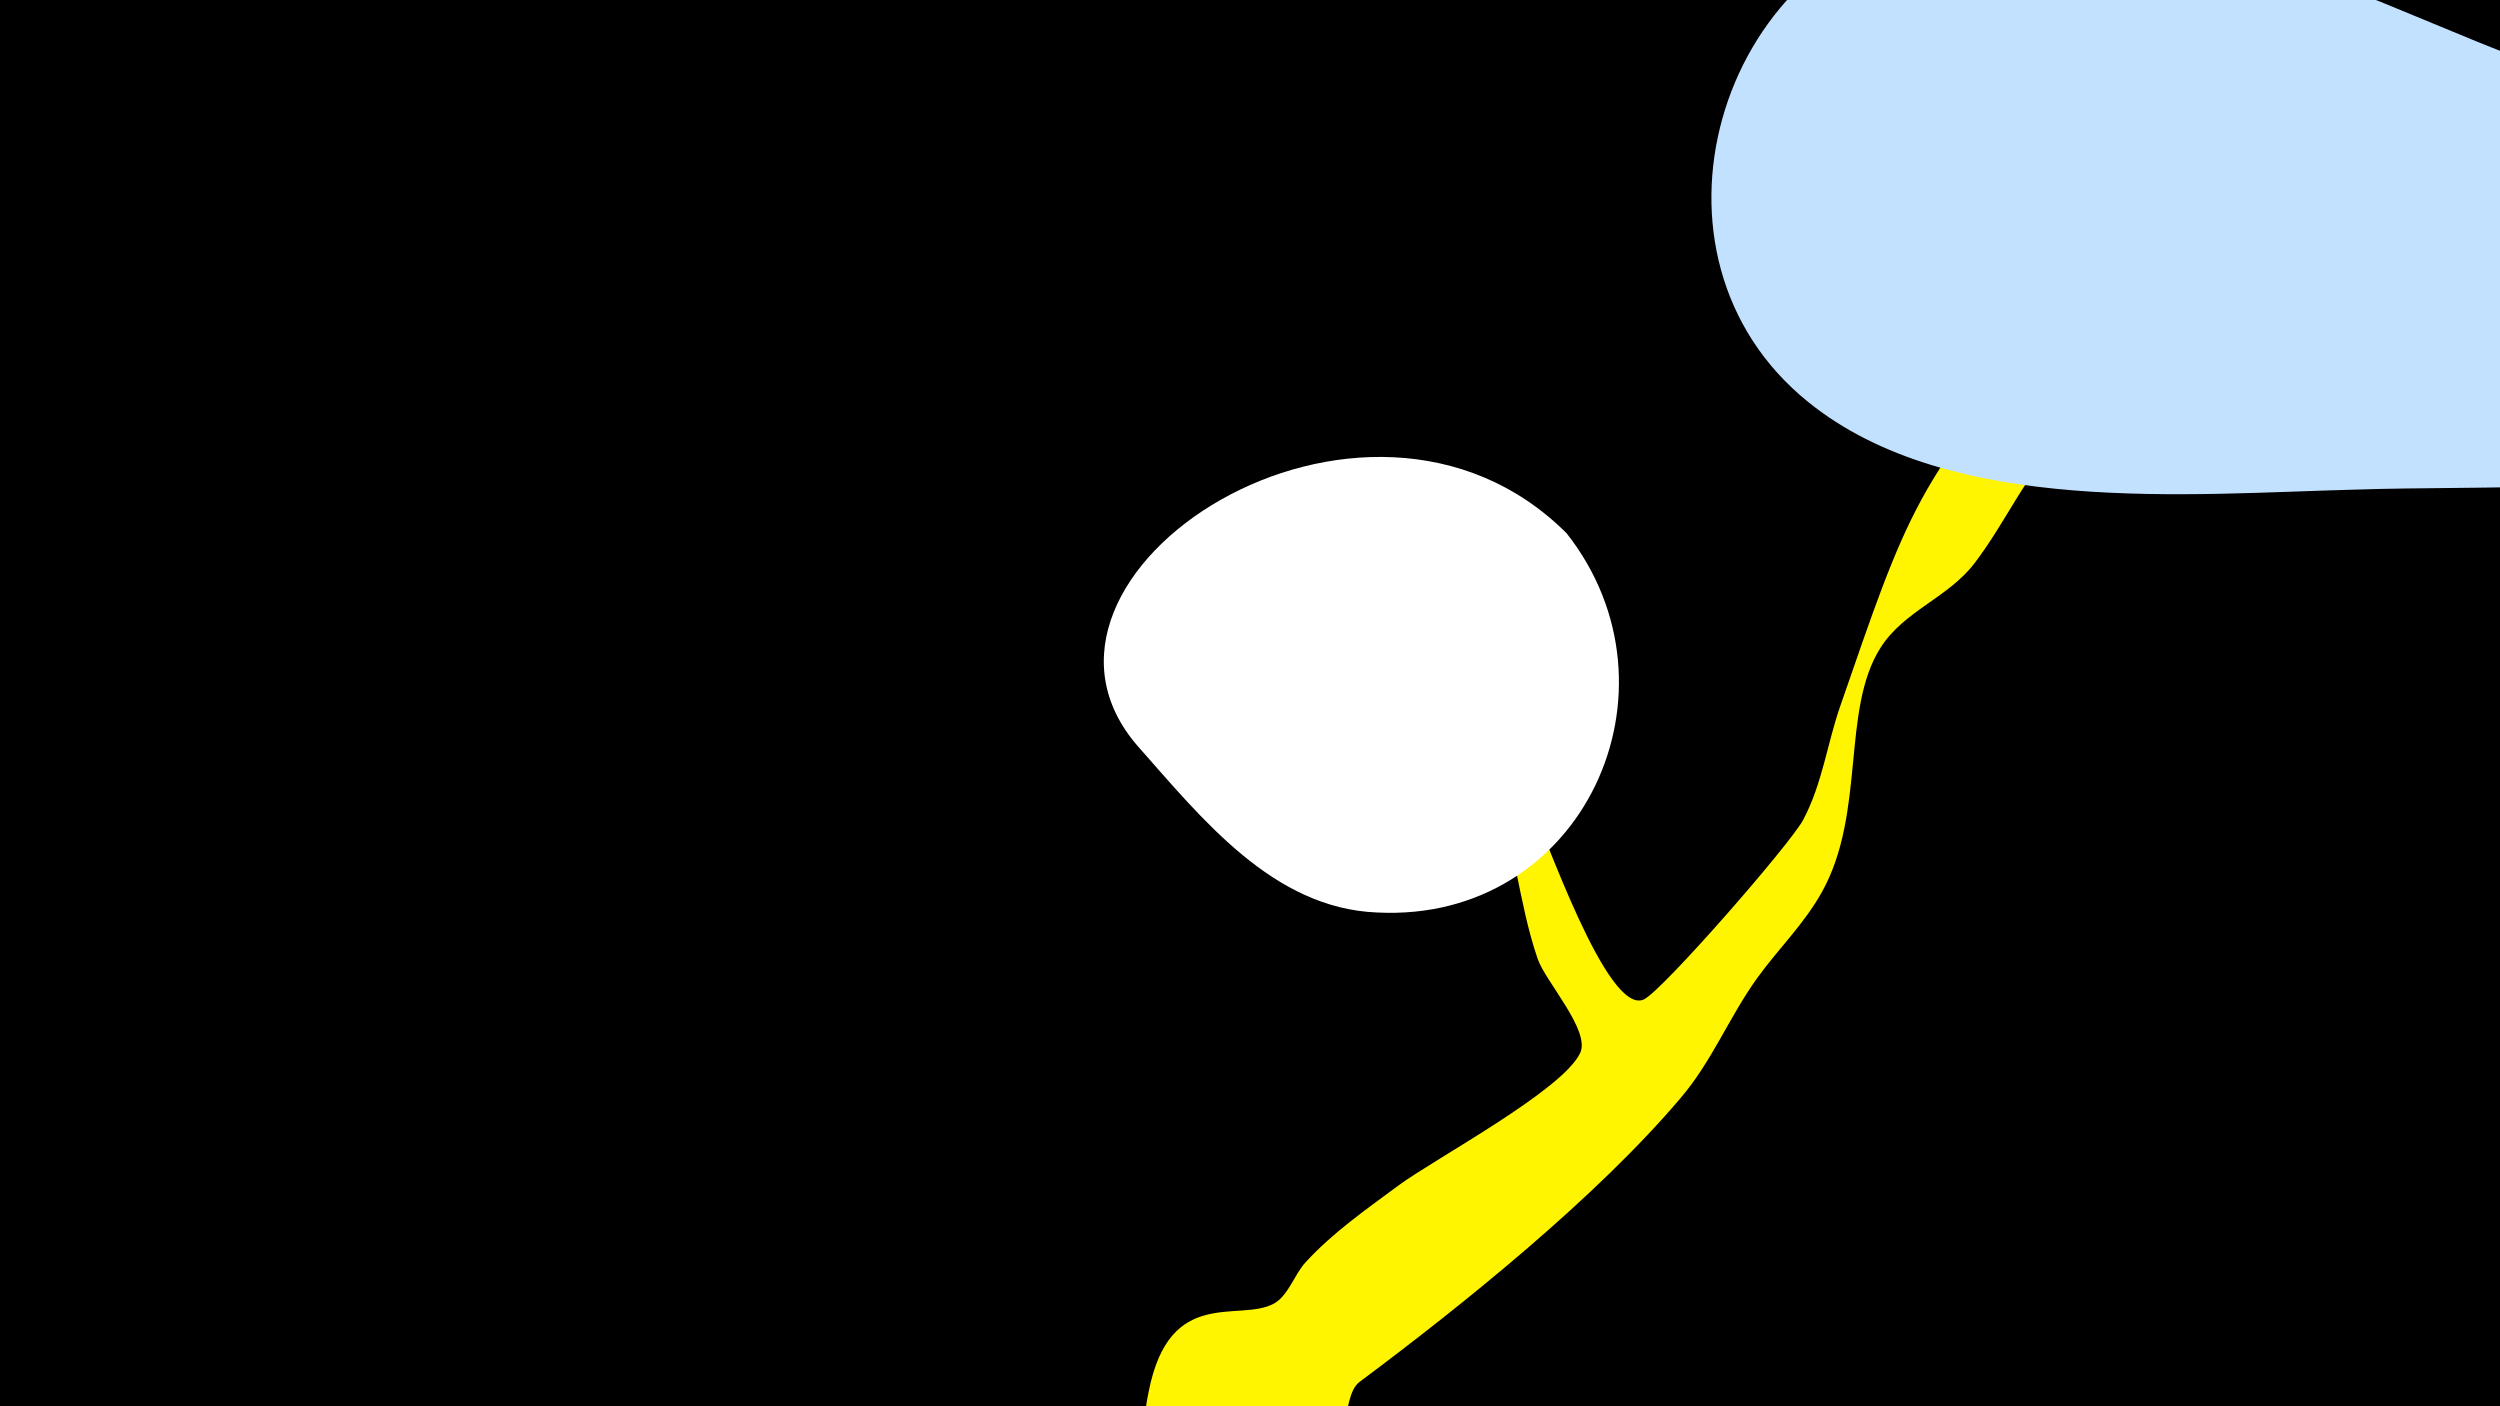<svg width="1200" height="675" viewBox="-500 -500 1200 675" xmlns="http://www.w3.org/2000/svg"><path d="M-500-500h1200v675h-1200z" fill="#000"/><path d="M51.4 167.8c10.1-50.8 43.4-32.9 60.1-42.1 6.9-3.8 9.8-13.9 15-19.6 13-14.3 29.4-25.7 44.8-37.1 17.5-12.9 78.8-45.6 87.2-63.6 5-10.7-16.7-34.3-20.4-45.1-9.5-27.6-10.8-56.9-22-83.9-8.6-20.8-21.7-39.7-29.9-60.5-2-5.1 9 6.6 12 11.2 12.7 19.5 26 38.8 36.7 59.5 6.1 11.7 36.5 101.5 54.2 93.1 8.9-4.2 70.5-74.8 76.5-86.3 9.2-17.4 11.4-36.4 17.8-54.7 31.1-89.5 37.2-113.2 106.7-183.8 10.8-11 25.3-28.7 41.3-14.6 26.5 23.3-34.3 62.2-40.6 68.6-18.9 19.2-27.4 40.9-43 61.4-12.7 16.7-34 22.9-45.2 40.7-18.9 29.8-6.9 79.3-28.1 117.2-8.5 15.3-20.8 27.1-31 41.2-13.4 18.6-21.7 39.9-36.6 57.4-40.3 47.7-104.3 99.2-154.3 136.5-10 7.5-2.8 39.1-27.4 53.8-30.3 18.2-82.3-6.3-74.5-45.7z"  fill="#fff500" /><path d="M869-389c-43-43-126-69-180-91-76-31-172-76-258-61-107 19-150 164-63 234 68 55 183 44 263 42 59-2 152 2 209-16 47-15 58-71 29-108z"  fill="#c2e1ff" /><path d="M252-244c-97-97-277 20-206 102 31 35 65 78 115 80 99 5 150-107 91-182z"  fill="#fff" /></svg>